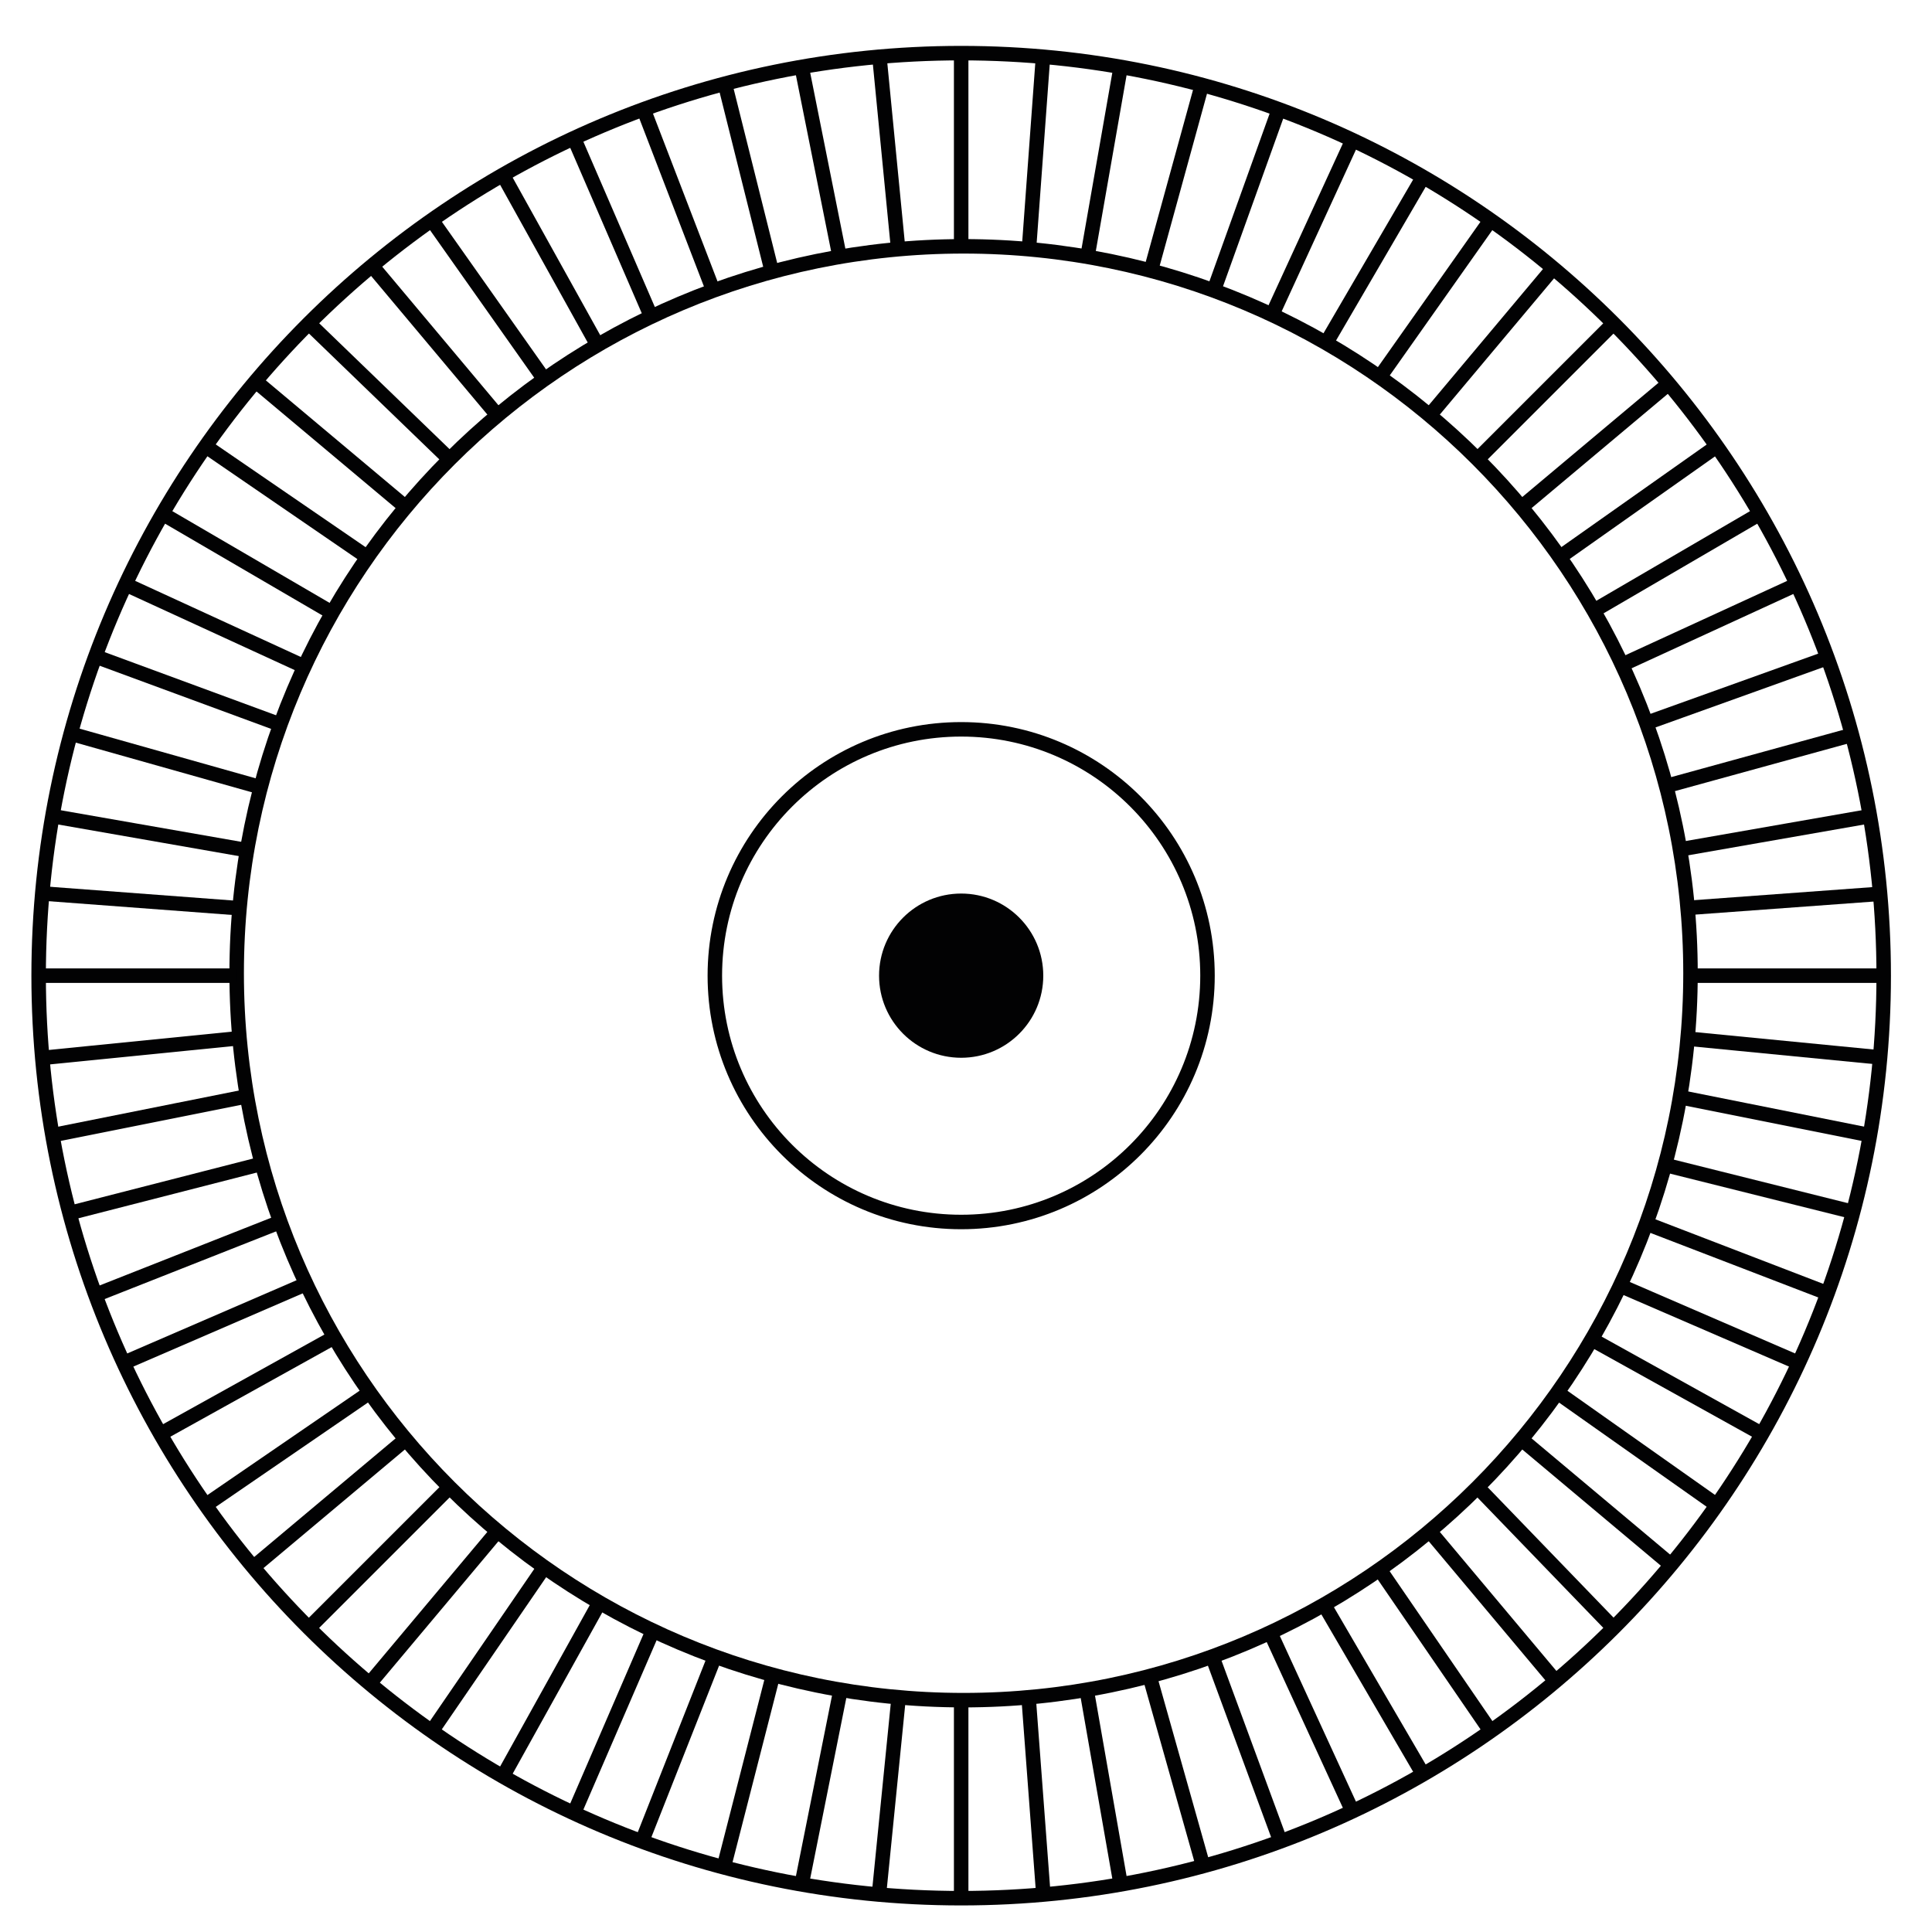 <svg width="400" height="400" viewBox="0 0 400 400" fill="none" xmlns="http://www.w3.org/2000/svg">
<path d="M199 393C304.486 393 390 307.486 390 202C390 96.514 304.486 11 199 11C93.514 11 8 96.514 8 202C8 307.486 93.514 393 199 393Z" stroke="#020203" stroke-width="3" stroke-miterlimit="10"/>
<path d="M199.5 352C282.619 352 350 284.619 350 201.5C350 118.381 282.619 51 199.5 51C116.381 51 49 118.381 49 201.5C49 284.619 116.381 352 199.5 352Z" stroke="#020203" stroke-width="3" stroke-miterlimit="10"/>
<path d="M199 52V11" stroke="#020203" stroke-width="3" stroke-miterlimit="10"/>
<path d="M199 393V352" stroke="#020203" stroke-width="3" stroke-miterlimit="10"/>
<path d="M186 52L182 11" stroke="#020203" stroke-width="3" stroke-miterlimit="10"/>
<path d="M216 392L213 352" stroke="#020203" stroke-width="3" stroke-miterlimit="10"/>
<path d="M174 54L166 14" stroke="#020203" stroke-width="3" stroke-miterlimit="10"/>
<path d="M232 390L225 350" stroke="#020203" stroke-width="3" stroke-miterlimit="10"/>
<path d="M160 57L150 17" stroke="#020203" stroke-width="3" stroke-miterlimit="10"/>
<path d="M249 386L238 347" stroke="#020203" stroke-width="3" stroke-miterlimit="10"/>
<path d="M148 61L133 22" stroke="#020203" stroke-width="3" stroke-miterlimit="10"/>
<path d="M265 381L251 343" stroke="#020203" stroke-width="3" stroke-miterlimit="10"/>
<path d="M135 66L119 29" stroke="#020203" stroke-width="3" stroke-miterlimit="10"/>
<path d="M280 375L263 338" stroke="#020203" stroke-width="3" stroke-miterlimit="10"/>
<path d="M124 72L104 36" stroke="#020203" stroke-width="3" stroke-miterlimit="10"/>
<path d="M295 368L274 332" stroke="#020203" stroke-width="3" stroke-miterlimit="10"/>
<path d="M113 79L89 45" stroke="#020203" stroke-width="3" stroke-miterlimit="10"/>
<path d="M309 359L285 324" stroke="#020203" stroke-width="3" stroke-miterlimit="10"/>
<path d="M103 86L77 55" stroke="#020203" stroke-width="3" stroke-miterlimit="10"/>
<path d="M322 348L296 317" stroke="#020203" stroke-width="3" stroke-miterlimit="10"/>
<path d="M93 95L64 67" stroke="#020203" stroke-width="3" stroke-miterlimit="10"/>
<path d="M334 337L306 308" stroke="#020203" stroke-width="3" stroke-miterlimit="10"/>
<path d="M84 105L53 79" stroke="#020203" stroke-width="3" stroke-miterlimit="10"/>
<path d="M346 324L315 298" stroke="#020203" stroke-width="3" stroke-miterlimit="10"/>
<path d="M77 116L42 92" stroke="#020203" stroke-width="3" stroke-miterlimit="10"/>
<path d="M356 312L322 288" stroke="#020203" stroke-width="3" stroke-miterlimit="10"/>
<path d="M69 127L33 106" stroke="#020203" stroke-width="3" stroke-miterlimit="10"/>
<path d="M365 297L329 277" stroke="#020203" stroke-width="3" stroke-miterlimit="10"/>
<path d="M63 138L26 121" stroke="#020203" stroke-width="3" stroke-miterlimit="10"/>
<path d="M372 282L335 266" stroke="#020203" stroke-width="3" stroke-miterlimit="10"/>
<path d="M58 150L20 136" stroke="#020203" stroke-width="3" stroke-miterlimit="10"/>
<path d="M379 268L340 253" stroke="#020203" stroke-width="3" stroke-miterlimit="10"/>
<path d="M54 163L15 152" stroke="#020203" stroke-width="3" stroke-miterlimit="10"/>
<path d="M384 251L344 241" stroke="#020203" stroke-width="3" stroke-miterlimit="10"/>
<path d="M51 176L11 169" stroke="#020203" stroke-width="3" stroke-miterlimit="10"/>
<path d="M387 235L347 227" stroke="#020203" stroke-width="3" stroke-miterlimit="10"/>
<path d="M49 188L9 185" stroke="#020203" stroke-width="3" stroke-miterlimit="10"/>
<path d="M390 219L349 215" stroke="#020203" stroke-width="3" stroke-miterlimit="10"/>
<path d="M49 202H8" stroke="#020203" stroke-width="3" stroke-miterlimit="10"/>
<path d="M390 202H349" stroke="#020203" stroke-width="3" stroke-miterlimit="10"/>
<path d="M49 215L9 219" stroke="#020203" stroke-width="3" stroke-miterlimit="10"/>
<path d="M390 185L349 188" stroke="#020203" stroke-width="3" stroke-miterlimit="10"/>
<path d="M51 227L11 235" stroke="#020203" stroke-width="3" stroke-miterlimit="10"/>
<path d="M387 169L347 176" stroke="#020203" stroke-width="3" stroke-miterlimit="10"/>
<path d="M54 241L15 251" stroke="#020203" stroke-width="3" stroke-miterlimit="10"/>
<path d="M384 152L344 163" stroke="#020203" stroke-width="3" stroke-miterlimit="10"/>
<path d="M58 253L20 268" stroke="#020203" stroke-width="3" stroke-miterlimit="10"/>
<path d="M379 136L340 150" stroke="#020203" stroke-width="3" stroke-miterlimit="10"/>
<path d="M63 266L26 282" stroke="#020203" stroke-width="3" stroke-miterlimit="10"/>
<path d="M372 121L335 138" stroke="#020203" stroke-width="3" stroke-miterlimit="10"/>
<path d="M69 277L33 297" stroke="#020203" stroke-width="3" stroke-miterlimit="10"/>
<path d="M365 106L329 127" stroke="#020203" stroke-width="3" stroke-miterlimit="10"/>
<path d="M77 288L42 312" stroke="#020203" stroke-width="3" stroke-miterlimit="10"/>
<path d="M356 92L322 116" stroke="#020203" stroke-width="3" stroke-miterlimit="10"/>
<path d="M84 298L53 324" stroke="#020203" stroke-width="3" stroke-miterlimit="10"/>
<path d="M346 79L315 105" stroke="#020203" stroke-width="3" stroke-miterlimit="10"/>
<path d="M93 308L64 337" stroke="#020203" stroke-width="3" stroke-miterlimit="10"/>
<path d="M334 67L306 95" stroke="#020203" stroke-width="3" stroke-miterlimit="10"/>
<path d="M103 317L77 348" stroke="#020203" stroke-width="3" stroke-miterlimit="10"/>
<path d="M322 55L296 86" stroke="#020203" stroke-width="3" stroke-miterlimit="10"/>
<path d="M113 324L89 359" stroke="#020203" stroke-width="3" stroke-miterlimit="10"/>
<path d="M309 45L285 79" stroke="#020203" stroke-width="3" stroke-miterlimit="10"/>
<path d="M124 332L104 368" stroke="#020203" stroke-width="3" stroke-miterlimit="10"/>
<path d="M295 36L274 72" stroke="#020203" stroke-width="3" stroke-miterlimit="10"/>
<path d="M135 338L119 375" stroke="#020203" stroke-width="3" stroke-miterlimit="10"/>
<path d="M280 29L263 66" stroke="#020203" stroke-width="3" stroke-miterlimit="10"/>
<path d="M148 343L133 381" stroke="#020203" stroke-width="3" stroke-miterlimit="10"/>
<path d="M265 22L251 61" stroke="#020203" stroke-width="3" stroke-miterlimit="10"/>
<path d="M160 347L150 386" stroke="#020203" stroke-width="3" stroke-miterlimit="10"/>
<path d="M249 17L238 57" stroke="#020203" stroke-width="3" stroke-miterlimit="10"/>
<path d="M174 350L166 390" stroke="#020203" stroke-width="3" stroke-miterlimit="10"/>
<path d="M232 14L225 54" stroke="#020203" stroke-width="3" stroke-miterlimit="10"/>
<path d="M186 352L182 392" stroke="#020203" stroke-width="3" stroke-miterlimit="10"/>
<path d="M216 11L213 52" stroke="#020203" stroke-width="3" stroke-miterlimit="10"/>
<path d="M199 253C227.167 253 250 230.167 250 202C250 173.833 227.167 151 199 151C170.833 151 148 173.833 148 202C148 230.167 170.833 253 199 253Z" stroke="#020203" stroke-width="3" stroke-miterlimit="10"/>
<path d="M199 219C208.389 219 216 211.389 216 202C216 192.611 208.389 185 199 185C189.611 185 182 192.611 182 202C182 211.389 189.611 219 199 219Z" fill="#020203"/>
</svg>
